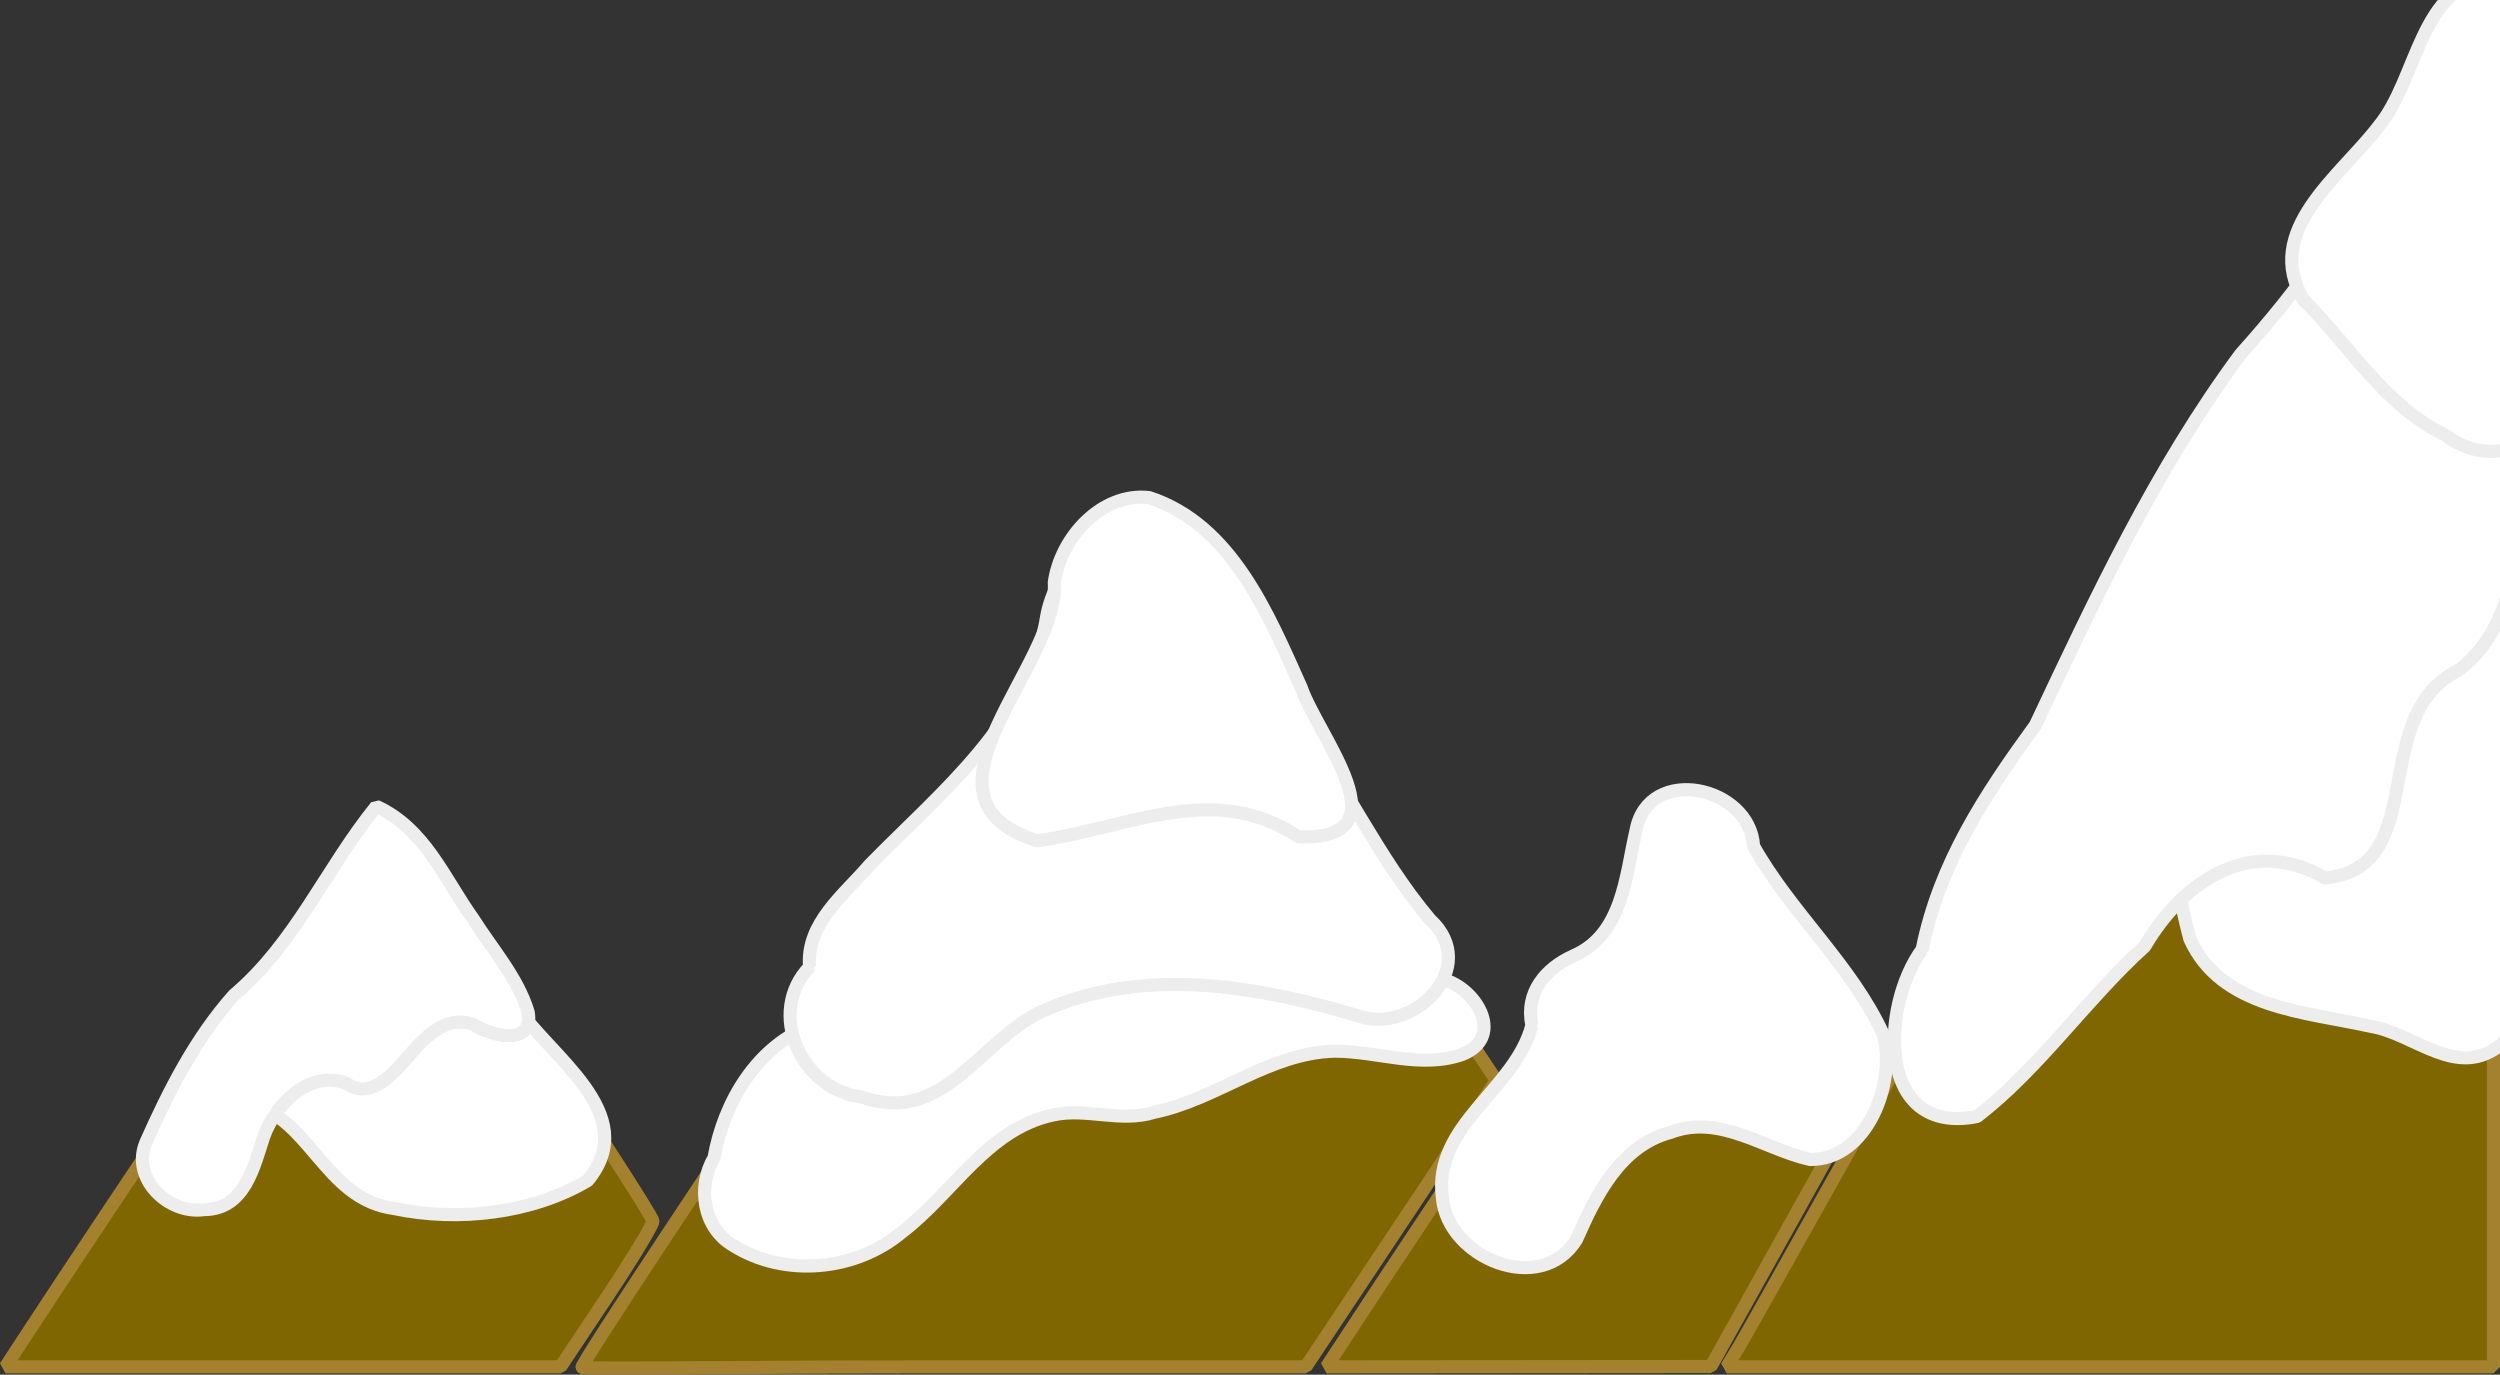 <?xml version="1.0" encoding="UTF-8" standalone="no"?>
<!-- Created with Inkscape (http://www.inkscape.org/) -->

<svg
   version="1.1"
   id="svg83"
   width="118.083"
   height="64.93"
   viewBox="0 0 118.083 64.93"
   sodipodi:docname="green_mountains.svg"
   xml:space="preserve"
   inkscape:export-filename="../ada/projects/weather-report/images/green_mountains.svg"
   inkscape:export-xdpi="96"
   inkscape:export-ydpi="96"
   xmlns:inkscape="http://www.inkscape.org/namespaces/inkscape"
   xmlns:sodipodi="http://sodipodi.sourceforge.net/DTD/sodipodi-0.dtd"
   xmlns:xlink="http://www.w3.org/1999/xlink"
   xmlns="http://www.w3.org/2000/svg"
   xmlns:svg="http://www.w3.org/2000/svg"><rect x="0" y="0" width="118.083" height="64.93" fill="#333333" stroke="none"/><defs
     id="defs87"><linearGradient
       id="linearGradient4096"
       inkscape:swatch="solid"><stop
         style="stop-color:#a4812f;stop-opacity:1;"
         offset="0"
         id="stop4094" /></linearGradient><linearGradient
       id="linearGradient2069"
       inkscape:swatch="solid"><stop
         style="stop-color:#000000;stop-opacity:1;"
         offset="0"
         id="stop2067" /></linearGradient><linearGradient
       inkscape:collect="always"
       xlink:href="#linearGradient4096"
       id="linearGradient4098"
       x1="1.231"
       y1="34.134"
       x2="119.2"
       y2="34.134"
       gradientUnits="userSpaceOnUse" /></defs><sodipodi:namedview
     id="namedview85"
     pagecolor="#ffffff"
     bordercolor="#000000"
     borderopacity="0.25"
     inkscape:showpageshadow="2"
     inkscape:pageopacity="0.0"
     inkscape:pagecheckerboard="0"
     inkscape:deskcolor="#d1d1d1"
     showgrid="false"
     inkscape:connector-spacing="1" /><g
     inkscape:groupmode="layer"
     inkscape:label="Image"
     id="g89"
     transform="translate(-1.267,-1.68)"><path
       style="fill:#5aa02c;stroke-width:0.32"
       d="M 2.1,65.36 C 6.693,58.307 19.038,40 19.2,40 c 0.282,0 12.906,18.938 12.906,19.362 0,0.178 -0.982,1.798 -2.182,3.601 l -2.182,3.277 H 14.634 1.526 Z m 26.654,0.905 c 0,-0.499 25.717,-38.744 26.048,-38.737 0.219,0.005 4.166,5.674 8.771,12.598 l 8.372,12.589 -4.502,6.762 -4.502,6.762 H 45.87 c -9.389,0 -17.117,0.115 -17.117,0.025 z m 35.746,-0.905 c 4.605,-7.07 16.939,-25.36 17.102,-25.36 0.119,0 2.039,2.734 4.265,6.075 l 4.048,6.075 -3.918,7.037 -3.918,7.037 -9.077,0.008 -9.077,0.008 0.573,-0.88 z m 18.957,-0.16 c 0.346,-0.572 8.438,-15.008 17.983,-32.08 C 110.985,16.048 118.85,2.02 118.917,1.947 118.985,1.873 119.04,16.309 119.04,34.027 V 66.24 H 100.934 82.828 Z"
       id="path255"
       inkscape:label="path255"
       sodipodi:nodetypes="sssscccsscscccsssssccccccssssscccs" /><path
       style="fill:#806600;fill-opacity:1;stroke:url(#linearGradient4098);stroke-width:0.62;stroke-linecap:square;stroke-linejoin:bevel;stroke-dasharray:none"
       d="M 2.1,65.36 C 6.693,58.307 19.038,40 19.2,40 c 0.282,0 12.906,18.938 12.906,19.362 0,0.178 -0.982,1.798 -2.182,3.601 l -2.182,3.277 H 14.634 1.526 Z m 26.654,0.905 c 0,-0.499 25.717,-38.744 26.048,-38.737 0.219,0.005 4.166,5.674 8.771,12.598 l 8.372,12.589 -4.502,6.762 -4.502,6.762 H 45.87 c -9.389,0 -17.117,0.115 -17.117,0.025 z m 35.746,-0.905 c 4.605,-7.07 16.939,-25.36 17.102,-25.36 0.119,0 2.039,2.734 4.265,6.075 l 4.048,6.075 -3.918,7.037 -3.918,7.037 -9.077,0.008 -9.077,0.008 0.573,-0.88 z m 18.957,-0.16 c 0.346,-0.572 8.438,-15.008 17.983,-32.08 C 110.985,16.048 118.85,2.02 118.917,1.947 118.985,1.873 119.04,16.309 119.04,34.027 V 66.24 H 100.934 82.828 Z"
       id="path1386"
       inkscape:label="path255"
       sodipodi:nodetypes="sssscccsscscccsssssccccccssssscccs" /><path
       style="fill:#ffffff;fill-opacity:1;stroke:#ededed;stroke-width:0.62;stroke-linecap:square;stroke-linejoin:bevel;stroke-opacity:1"
       d="m 25.615,49.139 c 1.561,2.415 6.027,5.135 3.408,8.305 -2.629,1.557 -6.127,1.949 -9.111,1.325 -3.404,-0.436 -3.962,-4.487 -7.227,-5.09"
       id="path1495" /><path
       style="fill:#ffffff;fill-opacity:1;stroke:#ededed;stroke-width:0.62;stroke-linecap:square;stroke-linejoin:bevel;stroke-opacity:1"
       d="m 8.145,55.673 c -0.683,1.682 1.079,3.379 2.749,3.141 1.947,-0.006 2.359,-2.032 2.844,-3.491 0.568,-1.521 2.141,-3.112 3.891,-2.478 0.991,0.751 2.009,-0.225 2.666,-0.973 0.819,-0.944 1.918,-2.337 3.337,-1.801 0.817,0.543 2.858,1.052 2.585,-0.573 -0.493,-1.646 -1.692,-2.976 -2.599,-4.412 -1.378,-1.929 -2.28,-4.277 -4.577,-5.319 -2.373,2.929 -3.802,6.439 -6.727,8.917 -1.817,2.042 -3.068,4.508 -4.17,6.989 z"
       id="path1186"
       sodipodi:nodetypes="ccccccccccc" /><path
       style="fill:#ffffff;fill-opacity:1;stroke:#ededed;stroke-width:0.62;stroke-linecap:square;stroke-linejoin:bevel;stroke-opacity:1"
       d="m 39.647,50.102 c -2.613,0.968 -4.189,3.619 -4.653,6.261 -0.806,1.364 -0.534,3.307 0.902,4.142 2.429,1.527 5.792,1.211 7.973,-0.629 2.391,-1.811 4.011,-4.868 7.139,-5.535 1.583,-0.346 3.193,0.374 4.77,-0.125 2.958,-0.603 5.447,-2.814 8.524,-2.886 2.011,-0.006 4.069,0.845 6.038,0.152 1.956,-0.796 0.762,-2.948 -0.719,-3.478 -1.371,-0.767 -3.07,-1.183 -3.973,-2.578"
       id="path1502" /><path
       style="fill:#ffffff;fill-opacity:1;stroke:#ededed;stroke-width:0.62;stroke-linecap:square;stroke-linejoin:bevel;stroke-opacity:1"
       d="m 39.509,47.351 c -2.075,2.146 -0.387,5.821 2.456,6.143 3.821,1.37 5.587,-2.637 8.447,-4.01 4.747,-2.194 10.198,-1.261 15.008,0.18 2.614,0.915 5.832,-2.31 3.397,-4.546 -2.471,-2.929 -4.05,-6.495 -6.343,-9.567 -2.095,-2.766 -3.598,-6.046 -5.938,-8.574 -2.646,-1.574 -5.315,1.232 -5.813,3.724 -0.791,5.068 -5.008,8.382 -8.38,11.832 -1.196,1.408 -3.012,2.754 -2.836,4.816 z"
       id="path1498" /><path
       style="fill:#ffffff;fill-opacity:1;stroke:#ededed;stroke-width:0.62;stroke-linecap:square;stroke-linejoin:bevel;stroke-opacity:1"
       d="m 51.065,29.192 c 0.263,3.937 -7.225,10.189 -0.807,12.202 4.214,-0.569 8.354,-2.871 12.339,-0.186 5.13,0.181 0.938,-4.704 0.125,-7.061 -1.553,-3.459 -3.269,-7.684 -7.174,-8.964 -2.263,-0.26 -4.195,1.911 -4.483,4.009 z"
       id="path1507" /><path
       style="fill:#ffffff;fill-opacity:1;stroke:#ededed;stroke-width:0.62;stroke-linecap:square;stroke-linejoin:bevel;stroke-opacity:1"
       d="m 73.625,50.102 c -0.779,3.046 -4.683,4.691 -4.229,8.157 0.253,2.865 4.674,4.667 6.333,1.967 0.919,-2.075 2.056,-4.43 4.461,-5.065 2.332,-0.878 4.403,0.802 6.577,1.285 2.691,0.023 4.064,-3.608 3.459,-5.894 -1.503,-3.294 -4.362,-5.751 -6.132,-8.903 -0.155,-2.851 -4.979,-3.898 -5.555,-0.733 -0.491,2.135 -0.619,4.894 -2.943,5.907 -1.326,0.588 -2.302,1.748 -1.97,3.279 z"
       id="path1511" /><path
       style="fill:#ffffff;fill-opacity:1;stroke:#ededed;stroke-width:0.62;stroke-linecap:square;stroke-linejoin:bevel;stroke-opacity:1"
       d="m 104.852,26.578 c -0.707,6.434 -1.877,13.071 -0.151,19.448 1.47,3.278 5.46,3.446 8.512,4.123 2.121,0.334 4.112,2.582 6.213,0.839 2.194,-1.633 2.151,-4.705 2.274,-7.183 -0.054,-6.175 -0.74,-12.317 -1.176,-18.471 l -0.188,-0.484 -0.214,-0.474"
       id="path1523" /><path
       style="fill:#ffffff;fill-opacity:1;stroke:#ededed;stroke-width:0.62;stroke-linecap:square;stroke-linejoin:bevel;stroke-opacity:1"
       d="m 92.058,46.525 c -1.97,2.672 -2.183,8.825 2.59,7.892 2.942,-2.265 5.127,-5.509 7.923,-8.038 1.874,-3.193 5.101,-5.228 8.511,-3.23 5.024,-0.474 1.968,-7.674 6.316,-9.813 3.153,-2.401 2.597,-6.814 3.312,-10.323 0.323,-6.555 -0.951,-13.181 0.288,-19.697 -2.563,-5.492 -6.026,1.854 -7.04,4.708 -1.574,3.905 -4.081,7.284 -6.863,10.386 -3.999,5.398 -6.84,11.487 -9.688,17.525 -2.374,3.263 -4.536,6.523 -5.349,10.59 z"
       id="path1515" /><path
       style="fill:#ffffff;fill-opacity:1;stroke:#ededed;stroke-width:0.62;stroke-linecap:square;stroke-linejoin:bevel;stroke-opacity:1"
       d="m 119.021,0.579 c -3.495,0.399 -3.535,4.829 -5.411,7.076 -1.754,2.314 -5.532,4.928 -3.525,8.207 2.173,2.147 3.825,5.009 6.667,6.356 2.637,2.053 6.271,-0.224 5.335,-3.491 -2.067,-2.831 -0.529,-6.336 -1.577,-9.409 -1.378,-2.827 1.652,-6.398 -1.49,-8.74 z"
       id="path1530" /></g></svg>

